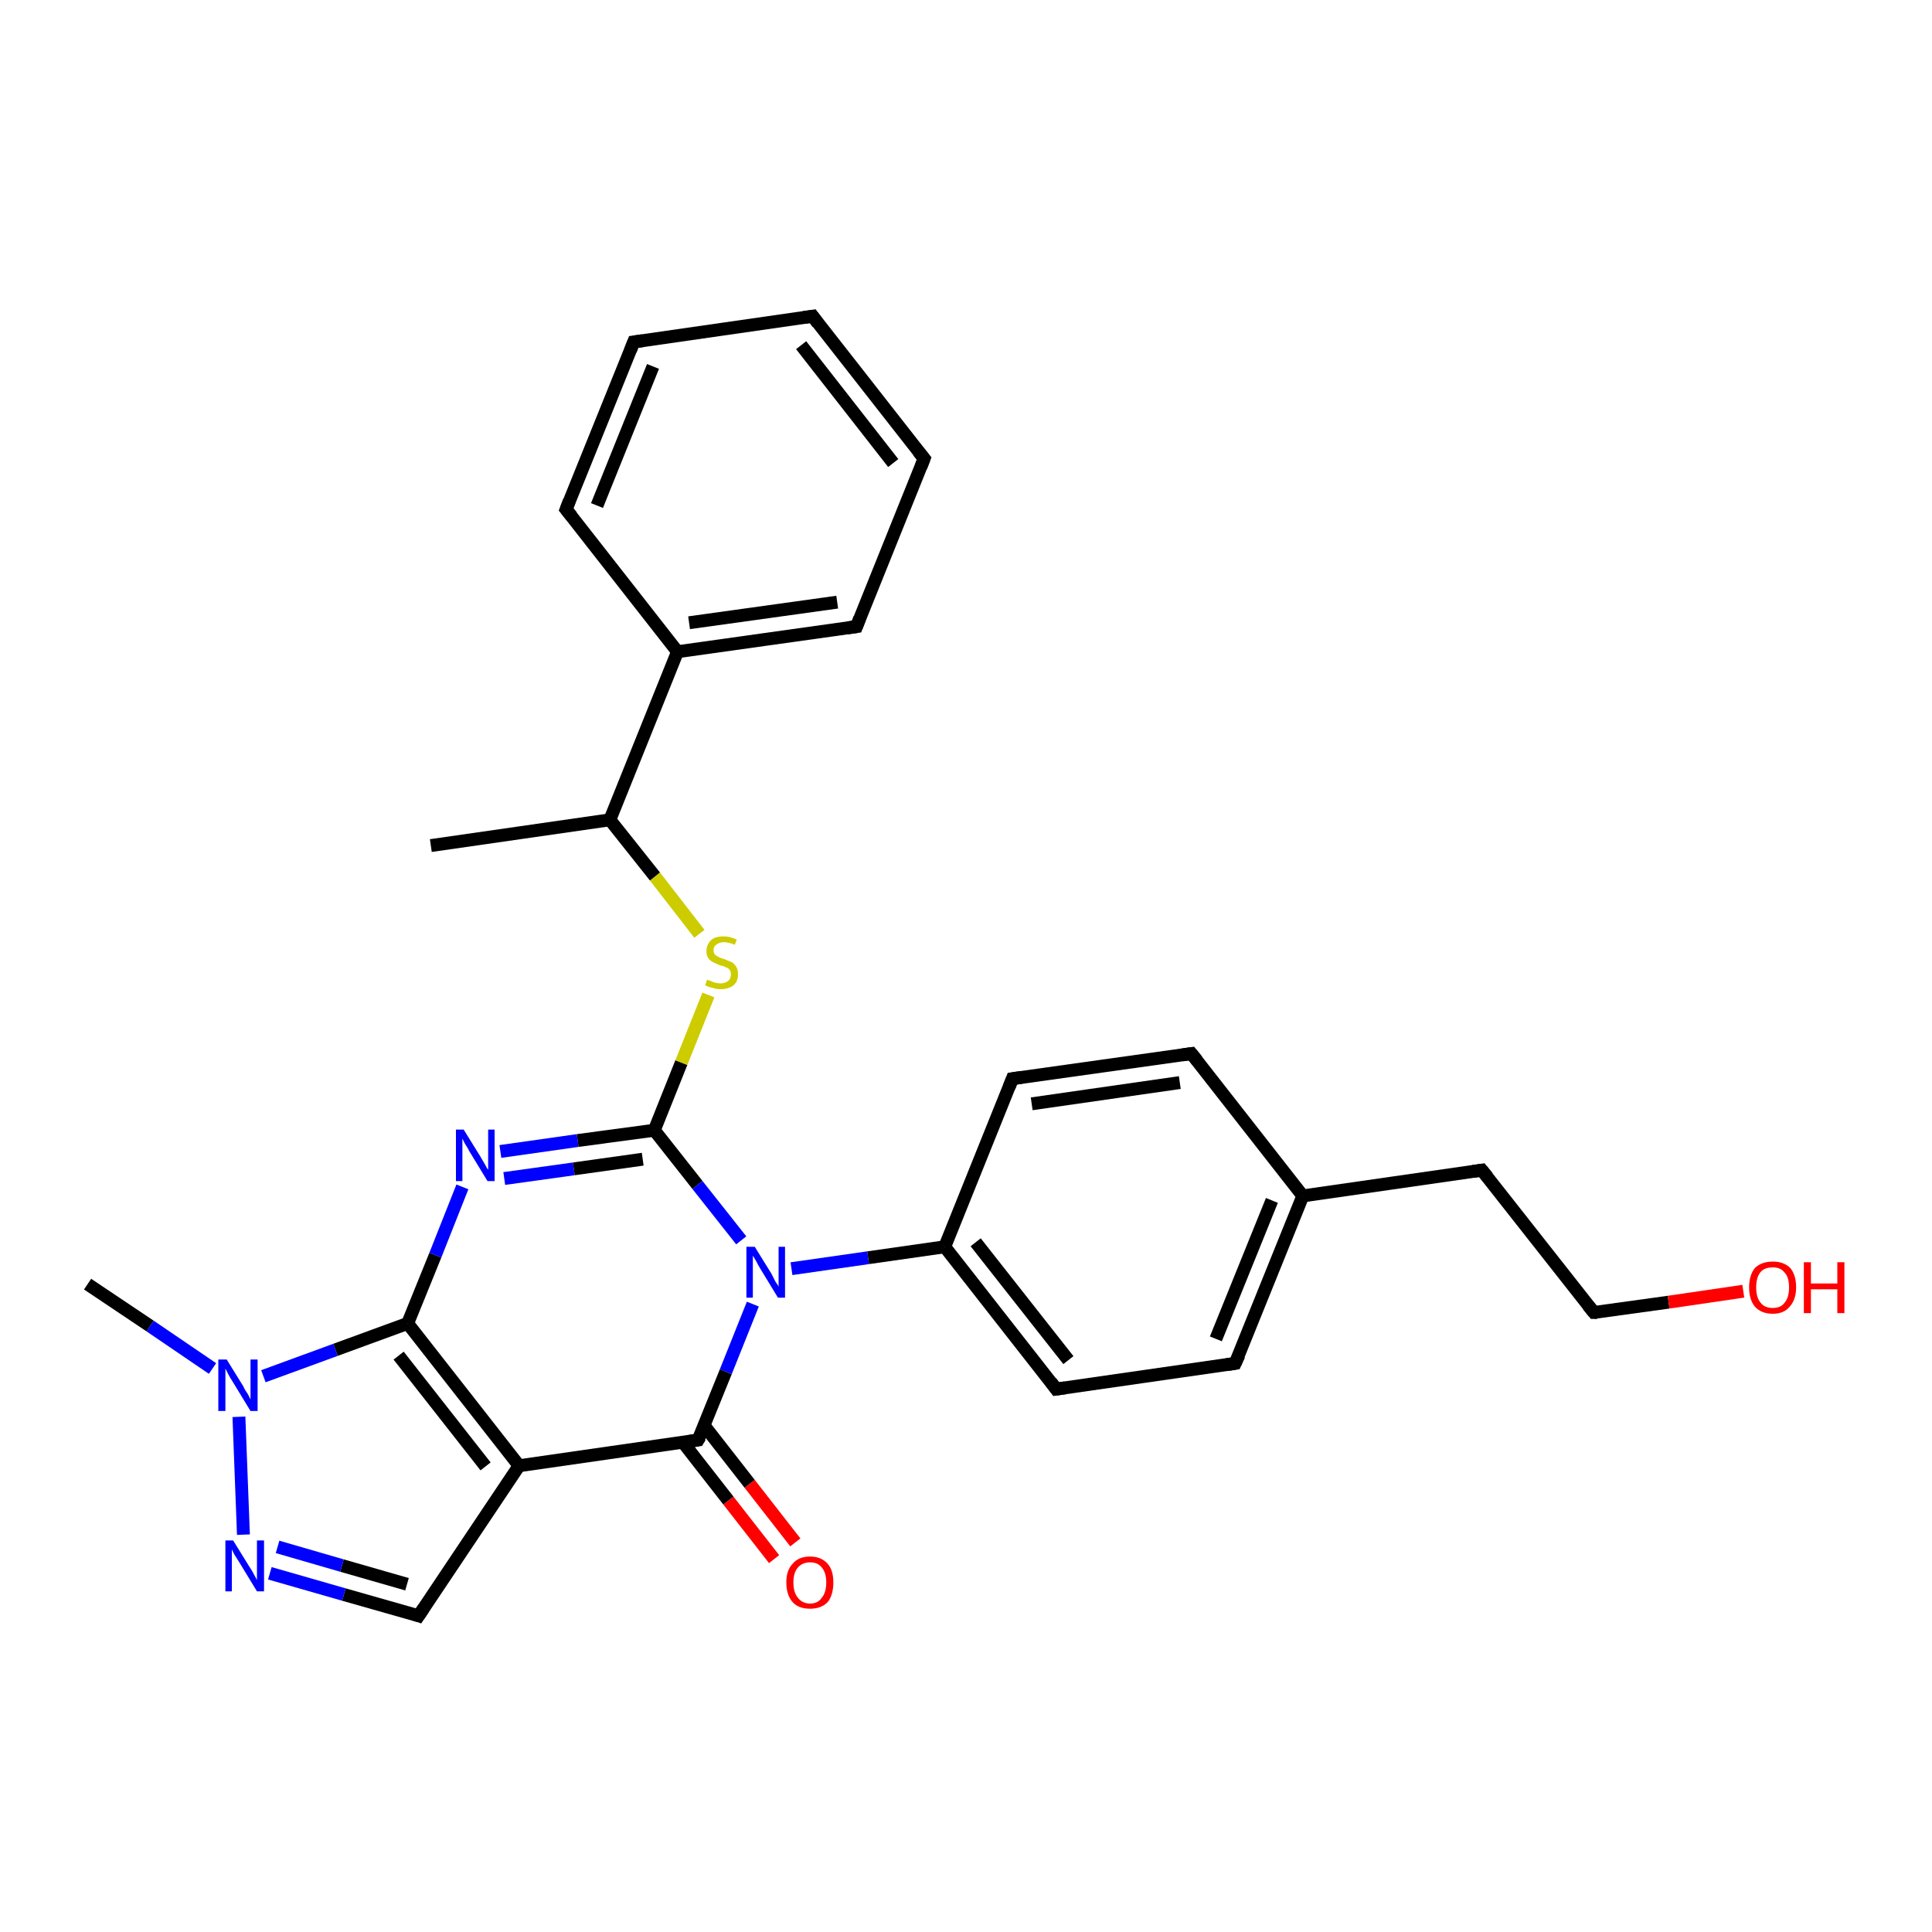 <?xml version='1.0' encoding='iso-8859-1'?>
<svg version='1.1' baseProfile='full'
              xmlns='http://www.w3.org/2000/svg'
                      xmlns:rdkit='http://www.rdkit.org/xml'
                      xmlns:xlink='http://www.w3.org/1999/xlink'
                  xml:space='preserve'
width='300px' height='300px' viewBox='0 0 300 300'>
<!-- END OF HEADER -->
<rect style='opacity:1.0;fill:#FFFFFF;stroke:none' width='300.0' height='300.0' x='0.0' y='0.0'> </rect>
<path class='bond-0 atom-0 atom-1' d='M 120.2,242.1 L 113.1,233.0' style='fill:none;fill-rule:evenodd;stroke:#FF0000;stroke-width:2.0px;stroke-linecap:butt;stroke-linejoin:miter;stroke-opacity:1' />
<path class='bond-0 atom-0 atom-1' d='M 113.1,233.0 L 106.0,223.9' style='fill:none;fill-rule:evenodd;stroke:#000000;stroke-width:2.0px;stroke-linecap:butt;stroke-linejoin:miter;stroke-opacity:1' />
<path class='bond-0 atom-0 atom-1' d='M 123.5,239.5 L 116.4,230.4' style='fill:none;fill-rule:evenodd;stroke:#FF0000;stroke-width:2.0px;stroke-linecap:butt;stroke-linejoin:miter;stroke-opacity:1' />
<path class='bond-0 atom-0 atom-1' d='M 116.4,230.4 L 109.3,221.3' style='fill:none;fill-rule:evenodd;stroke:#000000;stroke-width:2.0px;stroke-linecap:butt;stroke-linejoin:miter;stroke-opacity:1' />
<path class='bond-1 atom-1 atom-2' d='M 108.4,223.6 L 80.6,227.6' style='fill:none;fill-rule:evenodd;stroke:#000000;stroke-width:2.0px;stroke-linecap:butt;stroke-linejoin:miter;stroke-opacity:1' />
<path class='bond-2 atom-2 atom-3' d='M 80.6,227.6 L 65.0,250.9' style='fill:none;fill-rule:evenodd;stroke:#000000;stroke-width:2.0px;stroke-linecap:butt;stroke-linejoin:miter;stroke-opacity:1' />
<path class='bond-3 atom-3 atom-4' d='M 65.0,250.9 L 53.4,247.6' style='fill:none;fill-rule:evenodd;stroke:#000000;stroke-width:2.0px;stroke-linecap:butt;stroke-linejoin:miter;stroke-opacity:1' />
<path class='bond-3 atom-3 atom-4' d='M 53.4,247.6 L 41.9,244.3' style='fill:none;fill-rule:evenodd;stroke:#0000FF;stroke-width:2.0px;stroke-linecap:butt;stroke-linejoin:miter;stroke-opacity:1' />
<path class='bond-3 atom-3 atom-4' d='M 63.2,246.0 L 53.1,243.1' style='fill:none;fill-rule:evenodd;stroke:#000000;stroke-width:2.0px;stroke-linecap:butt;stroke-linejoin:miter;stroke-opacity:1' />
<path class='bond-3 atom-3 atom-4' d='M 53.1,243.1 L 43.1,240.2' style='fill:none;fill-rule:evenodd;stroke:#0000FF;stroke-width:2.0px;stroke-linecap:butt;stroke-linejoin:miter;stroke-opacity:1' />
<path class='bond-4 atom-4 atom-5' d='M 37.8,238.3 L 37.1,220.0' style='fill:none;fill-rule:evenodd;stroke:#0000FF;stroke-width:2.0px;stroke-linecap:butt;stroke-linejoin:miter;stroke-opacity:1' />
<path class='bond-5 atom-5 atom-6' d='M 40.9,213.7 L 52.1,209.6' style='fill:none;fill-rule:evenodd;stroke:#0000FF;stroke-width:2.0px;stroke-linecap:butt;stroke-linejoin:miter;stroke-opacity:1' />
<path class='bond-5 atom-5 atom-6' d='M 52.1,209.6 L 63.3,205.5' style='fill:none;fill-rule:evenodd;stroke:#000000;stroke-width:2.0px;stroke-linecap:butt;stroke-linejoin:miter;stroke-opacity:1' />
<path class='bond-6 atom-6 atom-7' d='M 63.3,205.5 L 67.6,194.9' style='fill:none;fill-rule:evenodd;stroke:#000000;stroke-width:2.0px;stroke-linecap:butt;stroke-linejoin:miter;stroke-opacity:1' />
<path class='bond-6 atom-6 atom-7' d='M 67.6,194.9 L 71.8,184.3' style='fill:none;fill-rule:evenodd;stroke:#0000FF;stroke-width:2.0px;stroke-linecap:butt;stroke-linejoin:miter;stroke-opacity:1' />
<path class='bond-7 atom-7 atom-8' d='M 77.7,178.8 L 89.7,177.1' style='fill:none;fill-rule:evenodd;stroke:#0000FF;stroke-width:2.0px;stroke-linecap:butt;stroke-linejoin:miter;stroke-opacity:1' />
<path class='bond-7 atom-7 atom-8' d='M 89.7,177.1 L 101.6,175.5' style='fill:none;fill-rule:evenodd;stroke:#000000;stroke-width:2.0px;stroke-linecap:butt;stroke-linejoin:miter;stroke-opacity:1' />
<path class='bond-7 atom-7 atom-8' d='M 78.3,183.0 L 89.1,181.5' style='fill:none;fill-rule:evenodd;stroke:#0000FF;stroke-width:2.0px;stroke-linecap:butt;stroke-linejoin:miter;stroke-opacity:1' />
<path class='bond-7 atom-7 atom-8' d='M 89.1,181.5 L 99.8,180.0' style='fill:none;fill-rule:evenodd;stroke:#000000;stroke-width:2.0px;stroke-linecap:butt;stroke-linejoin:miter;stroke-opacity:1' />
<path class='bond-8 atom-8 atom-9' d='M 101.6,175.5 L 108.3,184.0' style='fill:none;fill-rule:evenodd;stroke:#000000;stroke-width:2.0px;stroke-linecap:butt;stroke-linejoin:miter;stroke-opacity:1' />
<path class='bond-8 atom-8 atom-9' d='M 108.3,184.0 L 115.1,192.6' style='fill:none;fill-rule:evenodd;stroke:#0000FF;stroke-width:2.0px;stroke-linecap:butt;stroke-linejoin:miter;stroke-opacity:1' />
<path class='bond-9 atom-9 atom-10' d='M 122.9,197.0 L 134.8,195.3' style='fill:none;fill-rule:evenodd;stroke:#0000FF;stroke-width:2.0px;stroke-linecap:butt;stroke-linejoin:miter;stroke-opacity:1' />
<path class='bond-9 atom-9 atom-10' d='M 134.8,195.3 L 146.7,193.6' style='fill:none;fill-rule:evenodd;stroke:#000000;stroke-width:2.0px;stroke-linecap:butt;stroke-linejoin:miter;stroke-opacity:1' />
<path class='bond-10 atom-10 atom-11' d='M 146.7,193.6 L 164.0,215.7' style='fill:none;fill-rule:evenodd;stroke:#000000;stroke-width:2.0px;stroke-linecap:butt;stroke-linejoin:miter;stroke-opacity:1' />
<path class='bond-10 atom-10 atom-11' d='M 151.5,192.9 L 165.9,211.2' style='fill:none;fill-rule:evenodd;stroke:#000000;stroke-width:2.0px;stroke-linecap:butt;stroke-linejoin:miter;stroke-opacity:1' />
<path class='bond-11 atom-11 atom-12' d='M 164.0,215.7 L 191.8,211.7' style='fill:none;fill-rule:evenodd;stroke:#000000;stroke-width:2.0px;stroke-linecap:butt;stroke-linejoin:miter;stroke-opacity:1' />
<path class='bond-12 atom-12 atom-13' d='M 191.8,211.7 L 202.3,185.7' style='fill:none;fill-rule:evenodd;stroke:#000000;stroke-width:2.0px;stroke-linecap:butt;stroke-linejoin:miter;stroke-opacity:1' />
<path class='bond-12 atom-12 atom-13' d='M 188.8,207.9 L 197.5,186.4' style='fill:none;fill-rule:evenodd;stroke:#000000;stroke-width:2.0px;stroke-linecap:butt;stroke-linejoin:miter;stroke-opacity:1' />
<path class='bond-13 atom-13 atom-14' d='M 202.3,185.7 L 230.1,181.7' style='fill:none;fill-rule:evenodd;stroke:#000000;stroke-width:2.0px;stroke-linecap:butt;stroke-linejoin:miter;stroke-opacity:1' />
<path class='bond-14 atom-14 atom-15' d='M 230.1,181.7 L 247.5,203.8' style='fill:none;fill-rule:evenodd;stroke:#000000;stroke-width:2.0px;stroke-linecap:butt;stroke-linejoin:miter;stroke-opacity:1' />
<path class='bond-15 atom-15 atom-16' d='M 247.5,203.8 L 259.1,202.2' style='fill:none;fill-rule:evenodd;stroke:#000000;stroke-width:2.0px;stroke-linecap:butt;stroke-linejoin:miter;stroke-opacity:1' />
<path class='bond-15 atom-15 atom-16' d='M 259.1,202.2 L 270.7,200.5' style='fill:none;fill-rule:evenodd;stroke:#FF0000;stroke-width:2.0px;stroke-linecap:butt;stroke-linejoin:miter;stroke-opacity:1' />
<path class='bond-16 atom-13 atom-17' d='M 202.3,185.7 L 185.0,163.6' style='fill:none;fill-rule:evenodd;stroke:#000000;stroke-width:2.0px;stroke-linecap:butt;stroke-linejoin:miter;stroke-opacity:1' />
<path class='bond-17 atom-17 atom-18' d='M 185.0,163.6 L 157.2,167.5' style='fill:none;fill-rule:evenodd;stroke:#000000;stroke-width:2.0px;stroke-linecap:butt;stroke-linejoin:miter;stroke-opacity:1' />
<path class='bond-17 atom-17 atom-18' d='M 183.2,168.1 L 160.2,171.4' style='fill:none;fill-rule:evenodd;stroke:#000000;stroke-width:2.0px;stroke-linecap:butt;stroke-linejoin:miter;stroke-opacity:1' />
<path class='bond-18 atom-8 atom-19' d='M 101.6,175.5 L 105.8,165.0' style='fill:none;fill-rule:evenodd;stroke:#000000;stroke-width:2.0px;stroke-linecap:butt;stroke-linejoin:miter;stroke-opacity:1' />
<path class='bond-18 atom-8 atom-19' d='M 105.8,165.0 L 110.0,154.5' style='fill:none;fill-rule:evenodd;stroke:#CCCC00;stroke-width:2.0px;stroke-linecap:butt;stroke-linejoin:miter;stroke-opacity:1' />
<path class='bond-19 atom-19 atom-20' d='M 108.6,145.0 L 101.7,136.1' style='fill:none;fill-rule:evenodd;stroke:#CCCC00;stroke-width:2.0px;stroke-linecap:butt;stroke-linejoin:miter;stroke-opacity:1' />
<path class='bond-19 atom-19 atom-20' d='M 101.7,136.1 L 94.7,127.3' style='fill:none;fill-rule:evenodd;stroke:#000000;stroke-width:2.0px;stroke-linecap:butt;stroke-linejoin:miter;stroke-opacity:1' />
<path class='bond-20 atom-20 atom-21' d='M 94.7,127.3 L 66.9,131.3' style='fill:none;fill-rule:evenodd;stroke:#000000;stroke-width:2.0px;stroke-linecap:butt;stroke-linejoin:miter;stroke-opacity:1' />
<path class='bond-21 atom-20 atom-22' d='M 94.7,127.3 L 105.2,101.2' style='fill:none;fill-rule:evenodd;stroke:#000000;stroke-width:2.0px;stroke-linecap:butt;stroke-linejoin:miter;stroke-opacity:1' />
<path class='bond-22 atom-22 atom-23' d='M 105.2,101.2 L 133.0,97.3' style='fill:none;fill-rule:evenodd;stroke:#000000;stroke-width:2.0px;stroke-linecap:butt;stroke-linejoin:miter;stroke-opacity:1' />
<path class='bond-22 atom-22 atom-23' d='M 107.0,96.7 L 130.0,93.5' style='fill:none;fill-rule:evenodd;stroke:#000000;stroke-width:2.0px;stroke-linecap:butt;stroke-linejoin:miter;stroke-opacity:1' />
<path class='bond-23 atom-23 atom-24' d='M 133.0,97.3 L 143.5,71.2' style='fill:none;fill-rule:evenodd;stroke:#000000;stroke-width:2.0px;stroke-linecap:butt;stroke-linejoin:miter;stroke-opacity:1' />
<path class='bond-24 atom-24 atom-25' d='M 143.5,71.2 L 126.2,49.1' style='fill:none;fill-rule:evenodd;stroke:#000000;stroke-width:2.0px;stroke-linecap:butt;stroke-linejoin:miter;stroke-opacity:1' />
<path class='bond-24 atom-24 atom-25' d='M 138.7,71.9 L 124.4,53.6' style='fill:none;fill-rule:evenodd;stroke:#000000;stroke-width:2.0px;stroke-linecap:butt;stroke-linejoin:miter;stroke-opacity:1' />
<path class='bond-25 atom-25 atom-26' d='M 126.2,49.1 L 98.4,53.1' style='fill:none;fill-rule:evenodd;stroke:#000000;stroke-width:2.0px;stroke-linecap:butt;stroke-linejoin:miter;stroke-opacity:1' />
<path class='bond-26 atom-26 atom-27' d='M 98.4,53.1 L 87.9,79.1' style='fill:none;fill-rule:evenodd;stroke:#000000;stroke-width:2.0px;stroke-linecap:butt;stroke-linejoin:miter;stroke-opacity:1' />
<path class='bond-26 atom-26 atom-27' d='M 101.4,56.9 L 92.7,78.5' style='fill:none;fill-rule:evenodd;stroke:#000000;stroke-width:2.0px;stroke-linecap:butt;stroke-linejoin:miter;stroke-opacity:1' />
<path class='bond-27 atom-5 atom-28' d='M 33.0,212.5 L 23.3,205.9' style='fill:none;fill-rule:evenodd;stroke:#0000FF;stroke-width:2.0px;stroke-linecap:butt;stroke-linejoin:miter;stroke-opacity:1' />
<path class='bond-27 atom-5 atom-28' d='M 23.3,205.9 L 13.6,199.4' style='fill:none;fill-rule:evenodd;stroke:#000000;stroke-width:2.0px;stroke-linecap:butt;stroke-linejoin:miter;stroke-opacity:1' />
<path class='bond-28 atom-6 atom-2' d='M 63.3,205.5 L 80.6,227.6' style='fill:none;fill-rule:evenodd;stroke:#000000;stroke-width:2.0px;stroke-linecap:butt;stroke-linejoin:miter;stroke-opacity:1' />
<path class='bond-28 atom-6 atom-2' d='M 61.9,210.5 L 75.4,227.7' style='fill:none;fill-rule:evenodd;stroke:#000000;stroke-width:2.0px;stroke-linecap:butt;stroke-linejoin:miter;stroke-opacity:1' />
<path class='bond-29 atom-9 atom-1' d='M 116.9,202.5 L 112.7,213.0' style='fill:none;fill-rule:evenodd;stroke:#0000FF;stroke-width:2.0px;stroke-linecap:butt;stroke-linejoin:miter;stroke-opacity:1' />
<path class='bond-29 atom-9 atom-1' d='M 112.7,213.0 L 108.4,223.6' style='fill:none;fill-rule:evenodd;stroke:#000000;stroke-width:2.0px;stroke-linecap:butt;stroke-linejoin:miter;stroke-opacity:1' />
<path class='bond-30 atom-18 atom-10' d='M 157.2,167.5 L 146.7,193.6' style='fill:none;fill-rule:evenodd;stroke:#000000;stroke-width:2.0px;stroke-linecap:butt;stroke-linejoin:miter;stroke-opacity:1' />
<path class='bond-31 atom-27 atom-22' d='M 87.9,79.1 L 105.2,101.2' style='fill:none;fill-rule:evenodd;stroke:#000000;stroke-width:2.0px;stroke-linecap:butt;stroke-linejoin:miter;stroke-opacity:1' />
<path d='M 107.1,223.8 L 108.4,223.6 L 108.7,223.1' style='fill:none;stroke:#000000;stroke-width:2.0px;stroke-linecap:butt;stroke-linejoin:miter;stroke-opacity:1;' />
<path d='M 65.8,249.7 L 65.0,250.9 L 64.4,250.7' style='fill:none;stroke:#000000;stroke-width:2.0px;stroke-linecap:butt;stroke-linejoin:miter;stroke-opacity:1;' />
<path d='M 163.2,214.6 L 164.0,215.7 L 165.4,215.5' style='fill:none;stroke:#000000;stroke-width:2.0px;stroke-linecap:butt;stroke-linejoin:miter;stroke-opacity:1;' />
<path d='M 190.5,211.9 L 191.8,211.7 L 192.4,210.4' style='fill:none;stroke:#000000;stroke-width:2.0px;stroke-linecap:butt;stroke-linejoin:miter;stroke-opacity:1;' />
<path d='M 228.7,181.9 L 230.1,181.7 L 231.0,182.8' style='fill:none;stroke:#000000;stroke-width:2.0px;stroke-linecap:butt;stroke-linejoin:miter;stroke-opacity:1;' />
<path d='M 246.6,202.7 L 247.5,203.8 L 248.0,203.8' style='fill:none;stroke:#000000;stroke-width:2.0px;stroke-linecap:butt;stroke-linejoin:miter;stroke-opacity:1;' />
<path d='M 185.9,164.7 L 185.0,163.6 L 183.6,163.8' style='fill:none;stroke:#000000;stroke-width:2.0px;stroke-linecap:butt;stroke-linejoin:miter;stroke-opacity:1;' />
<path d='M 158.6,167.3 L 157.2,167.5 L 156.7,168.8' style='fill:none;stroke:#000000;stroke-width:2.0px;stroke-linecap:butt;stroke-linejoin:miter;stroke-opacity:1;' />
<path d='M 131.6,97.5 L 133.0,97.3 L 133.5,96.0' style='fill:none;stroke:#000000;stroke-width:2.0px;stroke-linecap:butt;stroke-linejoin:miter;stroke-opacity:1;' />
<path d='M 143.0,72.5 L 143.5,71.2 L 142.6,70.1' style='fill:none;stroke:#000000;stroke-width:2.0px;stroke-linecap:butt;stroke-linejoin:miter;stroke-opacity:1;' />
<path d='M 127.0,50.2 L 126.2,49.1 L 124.8,49.3' style='fill:none;stroke:#000000;stroke-width:2.0px;stroke-linecap:butt;stroke-linejoin:miter;stroke-opacity:1;' />
<path d='M 99.8,52.9 L 98.4,53.1 L 97.9,54.4' style='fill:none;stroke:#000000;stroke-width:2.0px;stroke-linecap:butt;stroke-linejoin:miter;stroke-opacity:1;' />
<path d='M 88.4,77.8 L 87.9,79.1 L 88.8,80.2' style='fill:none;stroke:#000000;stroke-width:2.0px;stroke-linecap:butt;stroke-linejoin:miter;stroke-opacity:1;' />
<path class='atom-0' d='M 122.1 245.7
Q 122.1 243.8, 123.1 242.8
Q 124.0 241.7, 125.8 241.7
Q 127.5 241.7, 128.5 242.8
Q 129.4 243.8, 129.4 245.7
Q 129.4 247.7, 128.5 248.8
Q 127.5 249.8, 125.8 249.8
Q 124.0 249.8, 123.1 248.8
Q 122.1 247.7, 122.1 245.7
M 125.8 249.0
Q 127.0 249.0, 127.6 248.1
Q 128.3 247.3, 128.3 245.7
Q 128.3 244.2, 127.6 243.4
Q 127.0 242.6, 125.8 242.6
Q 124.6 242.6, 123.9 243.4
Q 123.2 244.2, 123.2 245.7
Q 123.2 247.3, 123.9 248.1
Q 124.6 249.0, 125.8 249.0
' fill='#FF0000'/>
<path class='atom-4' d='M 36.2 239.2
L 38.8 243.4
Q 39.1 243.8, 39.5 244.6
Q 39.9 245.3, 39.9 245.4
L 39.9 239.2
L 41.0 239.2
L 41.0 247.1
L 39.9 247.1
L 37.1 242.5
Q 36.8 242.0, 36.4 241.4
Q 36.1 240.8, 36.0 240.6
L 36.0 247.1
L 35.0 247.1
L 35.0 239.2
L 36.2 239.2
' fill='#0000FF'/>
<path class='atom-5' d='M 35.2 211.1
L 37.8 215.3
Q 38.0 215.8, 38.5 216.5
Q 38.9 217.3, 38.9 217.3
L 38.9 211.1
L 40.0 211.1
L 40.0 219.1
L 38.9 219.1
L 36.1 214.5
Q 35.7 213.9, 35.4 213.3
Q 35.1 212.7, 35.0 212.5
L 35.0 219.1
L 33.9 219.1
L 33.9 211.1
L 35.2 211.1
' fill='#0000FF'/>
<path class='atom-7' d='M 72.0 175.4
L 74.6 179.6
Q 74.9 180.1, 75.3 180.8
Q 75.7 181.6, 75.8 181.6
L 75.8 175.4
L 76.8 175.4
L 76.8 183.4
L 75.7 183.4
L 72.9 178.8
Q 72.6 178.2, 72.2 177.6
Q 71.9 177.0, 71.8 176.8
L 71.8 183.4
L 70.8 183.4
L 70.8 175.4
L 72.0 175.4
' fill='#0000FF'/>
<path class='atom-9' d='M 117.2 193.6
L 119.8 197.8
Q 120.0 198.2, 120.4 199.0
Q 120.9 199.7, 120.9 199.8
L 120.9 193.6
L 121.9 193.6
L 121.9 201.5
L 120.8 201.5
L 118.0 196.9
Q 117.7 196.4, 117.4 195.8
Q 117.0 195.1, 116.9 195.0
L 116.9 201.5
L 115.9 201.5
L 115.9 193.6
L 117.2 193.6
' fill='#0000FF'/>
<path class='atom-16' d='M 271.6 199.9
Q 271.6 198.0, 272.5 196.9
Q 273.5 195.9, 275.3 195.9
Q 277.0 195.9, 278.0 196.9
Q 278.9 198.0, 278.9 199.9
Q 278.9 201.8, 277.9 202.9
Q 277.0 204.0, 275.3 204.0
Q 273.5 204.0, 272.5 202.9
Q 271.6 201.8, 271.6 199.9
M 275.3 203.1
Q 276.5 203.1, 277.1 202.3
Q 277.8 201.5, 277.8 199.9
Q 277.8 198.3, 277.1 197.6
Q 276.5 196.8, 275.3 196.8
Q 274.0 196.8, 273.4 197.5
Q 272.7 198.3, 272.7 199.9
Q 272.7 201.5, 273.4 202.3
Q 274.0 203.1, 275.3 203.1
' fill='#FF0000'/>
<path class='atom-16' d='M 280.1 196.0
L 281.2 196.0
L 281.2 199.3
L 285.3 199.3
L 285.3 196.0
L 286.4 196.0
L 286.4 203.9
L 285.3 203.9
L 285.3 200.2
L 281.2 200.2
L 281.2 203.9
L 280.1 203.9
L 280.1 196.0
' fill='#FF0000'/>
<path class='atom-19' d='M 109.8 152.1
Q 109.9 152.2, 110.3 152.3
Q 110.7 152.5, 111.1 152.6
Q 111.5 152.7, 111.9 152.7
Q 112.6 152.7, 113.1 152.3
Q 113.5 151.9, 113.5 151.3
Q 113.5 150.9, 113.3 150.6
Q 113.1 150.3, 112.7 150.2
Q 112.4 150.0, 111.8 149.9
Q 111.1 149.6, 110.7 149.4
Q 110.3 149.2, 110.0 148.8
Q 109.7 148.4, 109.7 147.7
Q 109.7 146.7, 110.4 146.0
Q 111.0 145.4, 112.4 145.4
Q 113.3 145.4, 114.4 145.9
L 114.1 146.7
Q 113.1 146.3, 112.4 146.3
Q 111.7 146.3, 111.2 146.7
Q 110.8 147.0, 110.8 147.5
Q 110.8 148.0, 111.0 148.2
Q 111.3 148.5, 111.6 148.6
Q 111.9 148.8, 112.4 148.9
Q 113.1 149.2, 113.6 149.4
Q 114.0 149.6, 114.3 150.1
Q 114.6 150.5, 114.6 151.3
Q 114.6 152.4, 113.9 153.0
Q 113.1 153.6, 111.9 153.6
Q 111.2 153.6, 110.7 153.4
Q 110.1 153.3, 109.5 153.0
L 109.8 152.1
' fill='#CCCC00'/>
</svg>
